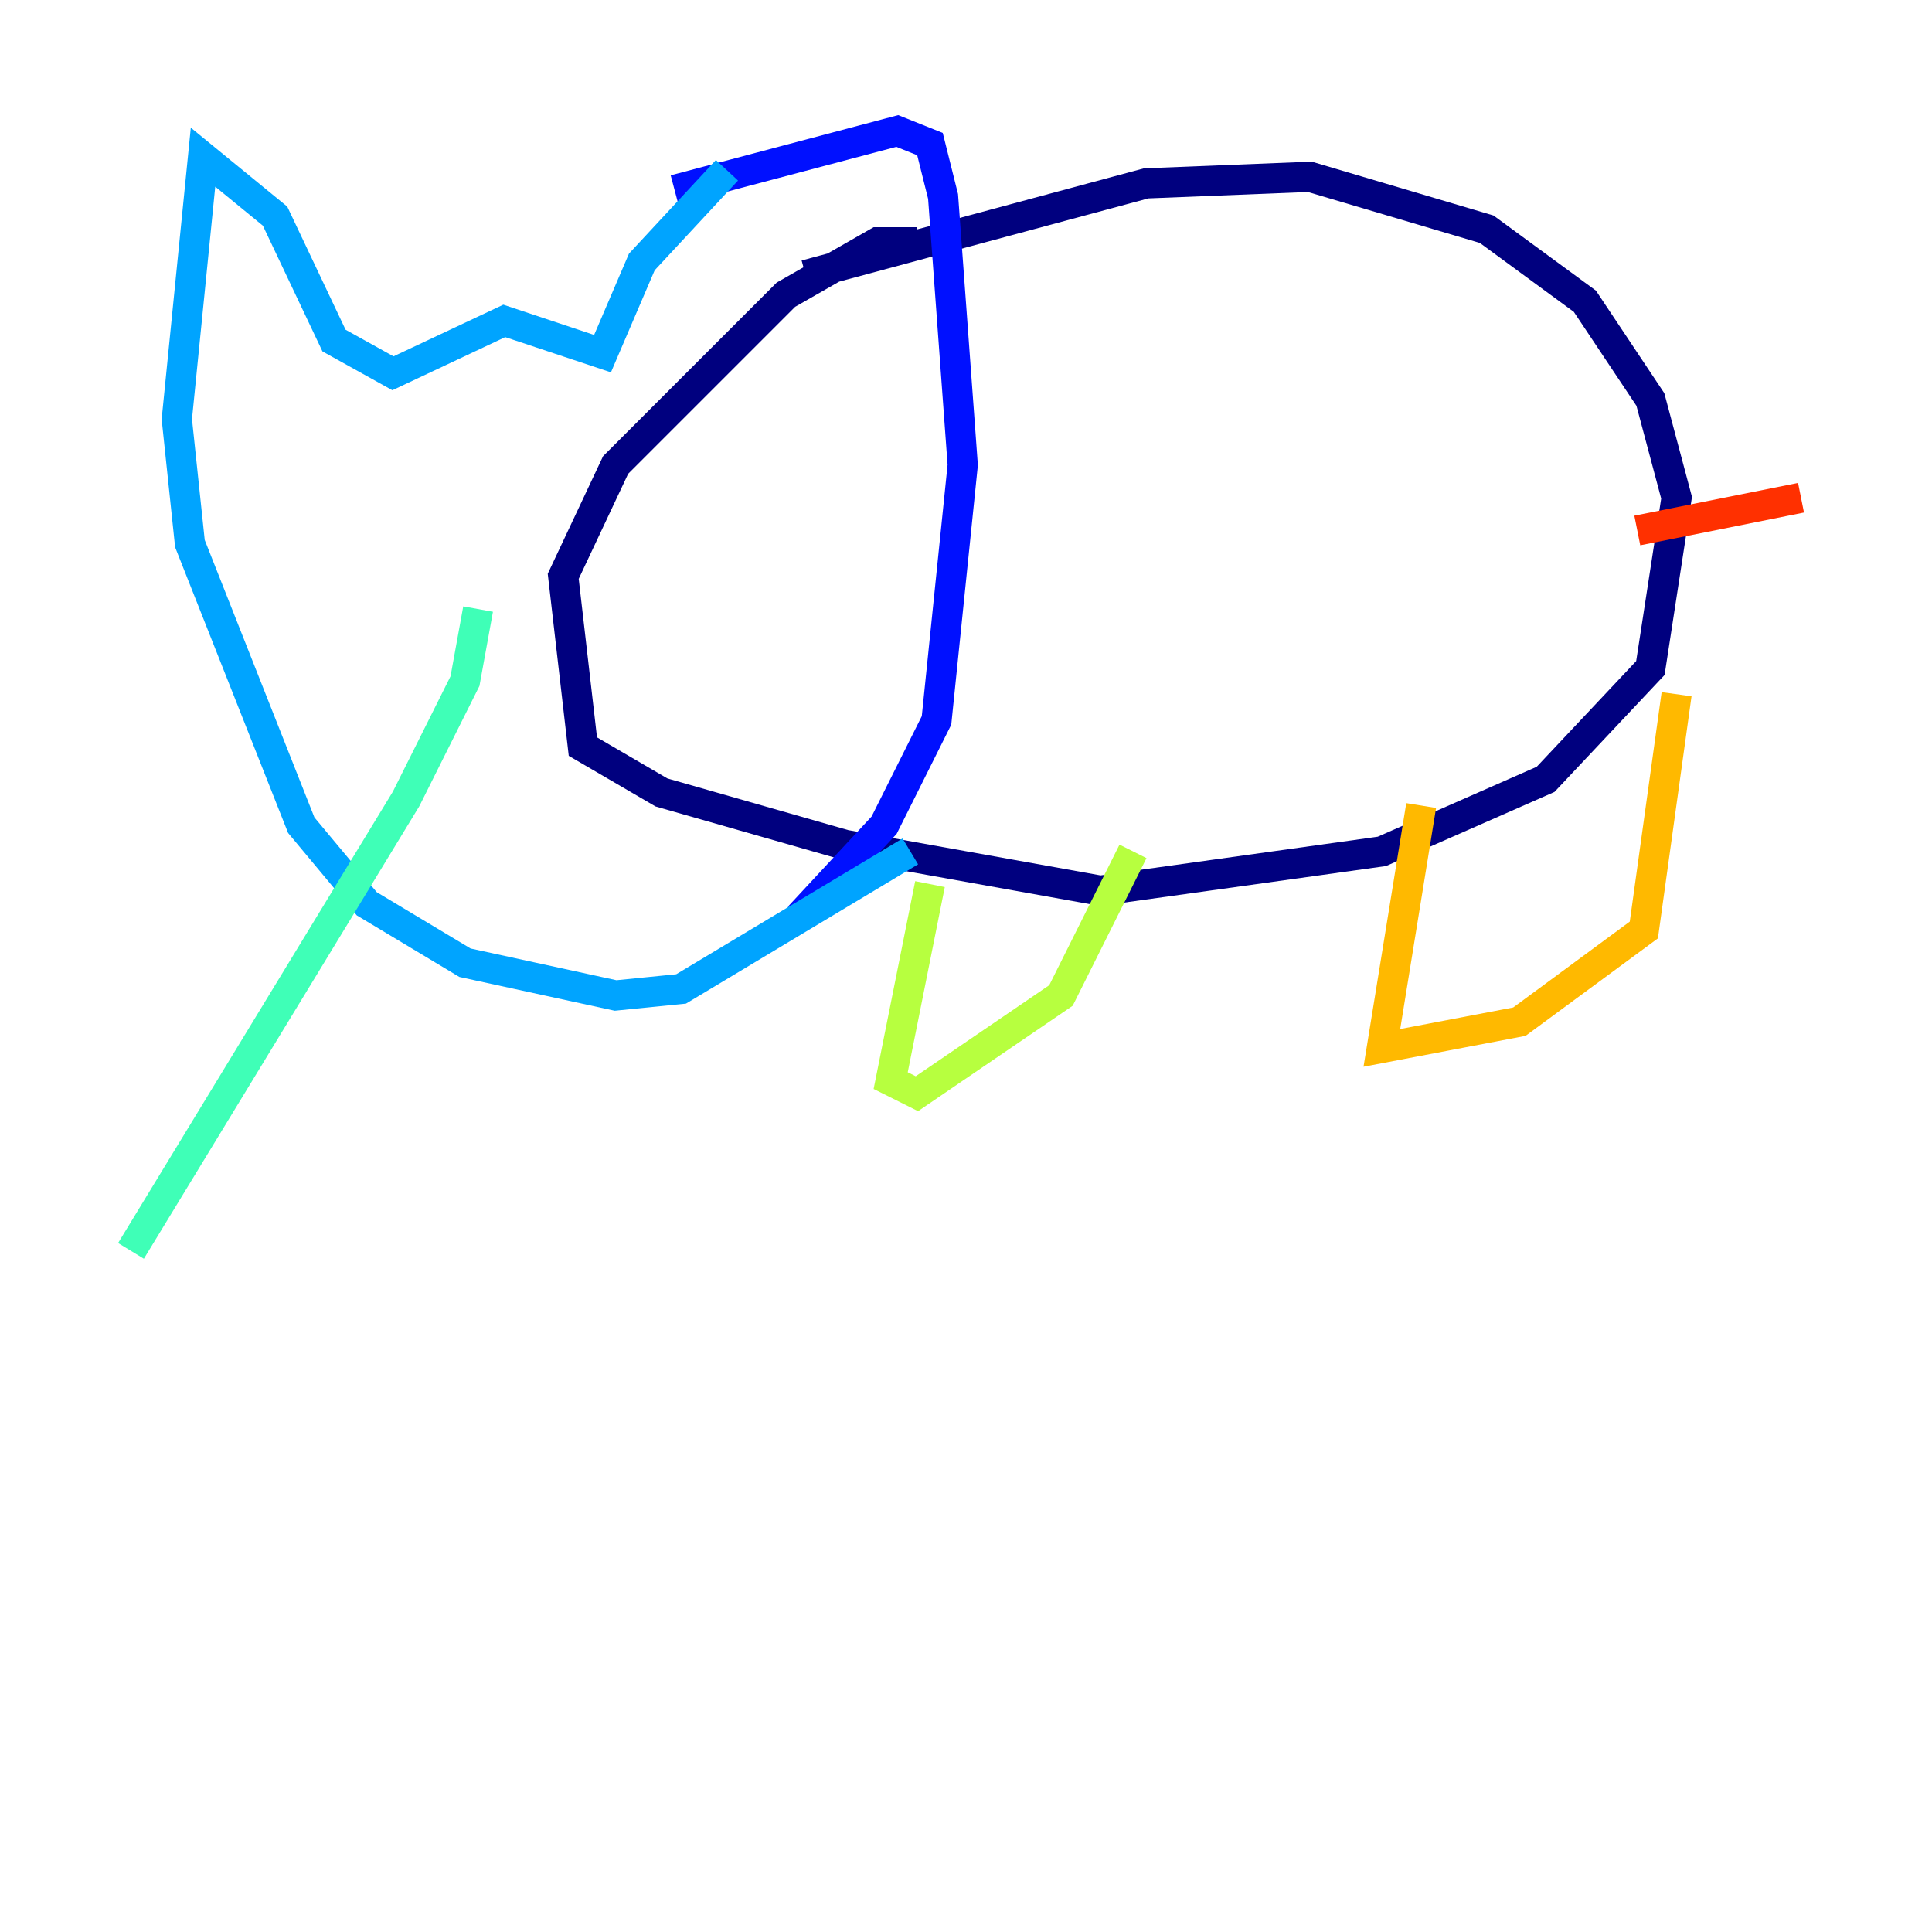 <?xml version="1.0" encoding="utf-8" ?>
<svg baseProfile="tiny" height="128" version="1.2" viewBox="0,0,128,128" width="128" xmlns="http://www.w3.org/2000/svg" xmlns:ev="http://www.w3.org/2001/xml-events" xmlns:xlink="http://www.w3.org/1999/xlink"><defs /><polyline fill="none" points="53.37,18.224 75.932,12.149 86.78,11.715 98.495,15.186 105.003,19.959 109.342,26.468 111.078,32.976 109.342,44.258 102.4,51.634 91.552,56.407 72.895,59.01 55.973,55.973 43.824,52.502 38.617,49.464 37.315,38.183 40.786,30.807 52.068,19.525 58.142,16.054 60.746,16.054" stroke="#00007f" stroke-width="2" /><polyline fill="none" points="44.691,12.583 59.444,8.678 61.614,9.546 62.481,13.017 63.783,30.807 62.047,47.729 58.576,54.671 52.936,60.746" stroke="#0010ff" stroke-width="2" /><polyline fill="none" points="48.163,11.281 42.522,17.356 39.919,23.43 33.41,21.261 26.034,24.732 22.129,22.563 18.224,14.319 13.451,10.414 11.715,27.77 12.583,36.014 19.959,54.671 24.298,59.878 30.807,63.783 40.786,65.953 45.125,65.519 60.312,56.407" stroke="#00a4ff" stroke-width="2" /><polyline fill="none" points="31.675,40.352 30.807,45.125 26.902,52.936 8.678,82.875" stroke="#3fffb7" stroke-width="2" /><polyline fill="none" points="61.614,58.576 59.01,71.593 60.746,72.461 70.291,65.953 75.064,56.407" stroke="#b7ff3f" stroke-width="2" /><polyline fill="none" points="94.156,53.37 91.552,69.424 100.664,67.688 108.909,61.614 111.078,45.993" stroke="#ffb900" stroke-width="2" /><polyline fill="none" points="108.475,35.146 119.322,32.976" stroke="#ff3000" stroke-width="2" /><polyline fill="none" points="36.014,41.654 36.014,41.654" stroke="#7f0000" stroke-width="2" /></svg>